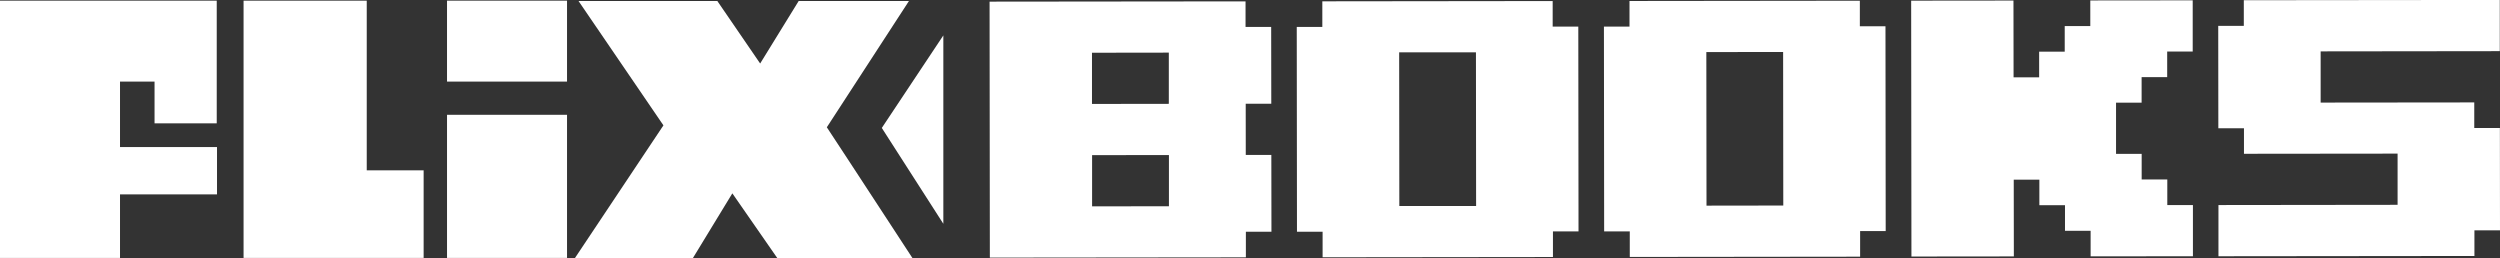 <?xml version="1.0" encoding="UTF-8"?>
<svg id="Calque_2" xmlns="http://www.w3.org/2000/svg" viewBox="0 0 457.47 47.26">
  <rect x="0" y="0" width="457.47" height="47.26" fill="#333333" stroke="none"/>
  <defs>
    <style>
      .cls-1 {
        fill: #fff;
      }
    </style>
  </defs>
  <g id="Calque_1-2" data-name="Calque_1">
    <g>
      <g>
        <polygon class="cls-1" points="21.96 26.91 21.96 14.93 28.28 14.93 28.28 22.57 39.66 22.57 39.66 14.93 39.66 14.93 39.66 .12 0 .12 0 47.2 21.96 47.2 21.96 35.57 39.71 35.57 39.71 26.91 21.96 26.91"/>
        <path class="cls-1" d="M44.57.12h22.54s0,31.05,0,31.05h10.41s0,16.03,0,16.03h-32.95s0-47.08,0-47.08Z"/>
        <g>
          <path class="cls-1" d="M81.8,21.01h21.96s0,26.19,0,26.19h-21.96s0-26.19,0-26.19Z"/>
          <rect class="cls-1" x="81.8" y=".12" width="21.96" height="14.81"/>
        </g>
        <polygon class="cls-1" points="166.99 47.26 142.26 47.26 134.01 35.38 126.77 47.26 105.18 47.26 121.4 22.94 105.86 .18 131.26 .18 139.1 11.62 146.15 .18 166.33 .18 151.3 23.29 155.17 29.18 163.09 41.29 166.99 47.26"/>
      </g>
      <g>
        <path class="cls-1" d="M181.13,47.14l-.05-46.84,46.84-.05v4.68s4.69,0,4.69,0l.02,14.05h-4.68s.01,9.37.01,9.37h4.68s.02,14.05.02,14.05h-4.68s0,4.69,0,4.69l-46.84.05ZM199.82,9.65v9.37s14.06-.02,14.06-.02v-9.37s-14.06.02-14.06.02ZM199.84,28.39v9.37s14.06-.02,14.06-.02v-9.37s-14.06.02-14.06.02Z"/>
        <path class="cls-1" d="M284.17,47.03l-42.15.05v-4.68s-4.69,0-4.69,0l-.04-37.47h4.68s0-4.69,0-4.69l42.15-.05v4.68s4.69,0,4.69,0l.04,37.47h-4.68s0,4.69,0,4.69ZM270.11,37.68l-.03-28.1h-14.05s.03,28.12.03,28.12h14.05Z"/>
        <path class="cls-1" d="M340.38,46.97l-42.15.05v-4.68s-4.69,0-4.69,0l-.04-37.47h4.68s0-4.69,0-4.69l42.15-.05v4.68s4.69,0,4.69,0l.04,37.47h-4.68s0,4.69,0,4.69ZM326.32,37.61l-.03-28.1-14.05.02.03,28.1,14.05-.02Z"/>
        <path class="cls-1" d="M349.7.12l18.74-.02.02,14.05h4.68s0-4.69,0-4.69h4.68s0-4.69,0-4.69h4.68s0-4.69,0-4.69l18.74-.02v9.37s-4.67,0-4.67,0v4.68s-4.68,0-4.68,0v4.68s-4.68,0-4.68,0v9.37s4.69,0,4.69,0v4.68s4.69,0,4.69,0v4.68s4.69,0,4.69,0v9.37s-18.72.02-18.72.02v-4.68s-4.69,0-4.69,0v-4.68s-4.69,0-4.69,0v-4.68s-4.69,0-4.69,0l.02,14.05-18.74.02-.05-46.84Z"/>
        <path class="cls-1" d="M410.62,28.15v-4.68s-4.69,0-4.69,0l-.02-18.74h4.68s0-4.69,0-4.69l46.84-.05v9.37s-32.78.04-32.78.04v9.37s28.11-.03,28.11-.03v4.68s4.69,0,4.69,0l.02,18.73h-4.68s0,4.69,0,4.69l-46.84.05v-9.37s32.78-.04,32.78-.04v-9.37s-28.11.03-28.11.03Z"/>
      </g>
      <path class="cls-1" d="M172.62,6.48c-3.75,5.64-7.51,11.29-11.26,16.93,3.75,5.85,7.51,11.7,11.26,17.54V6.48Z"/>
    </g>
  </g>
</svg>